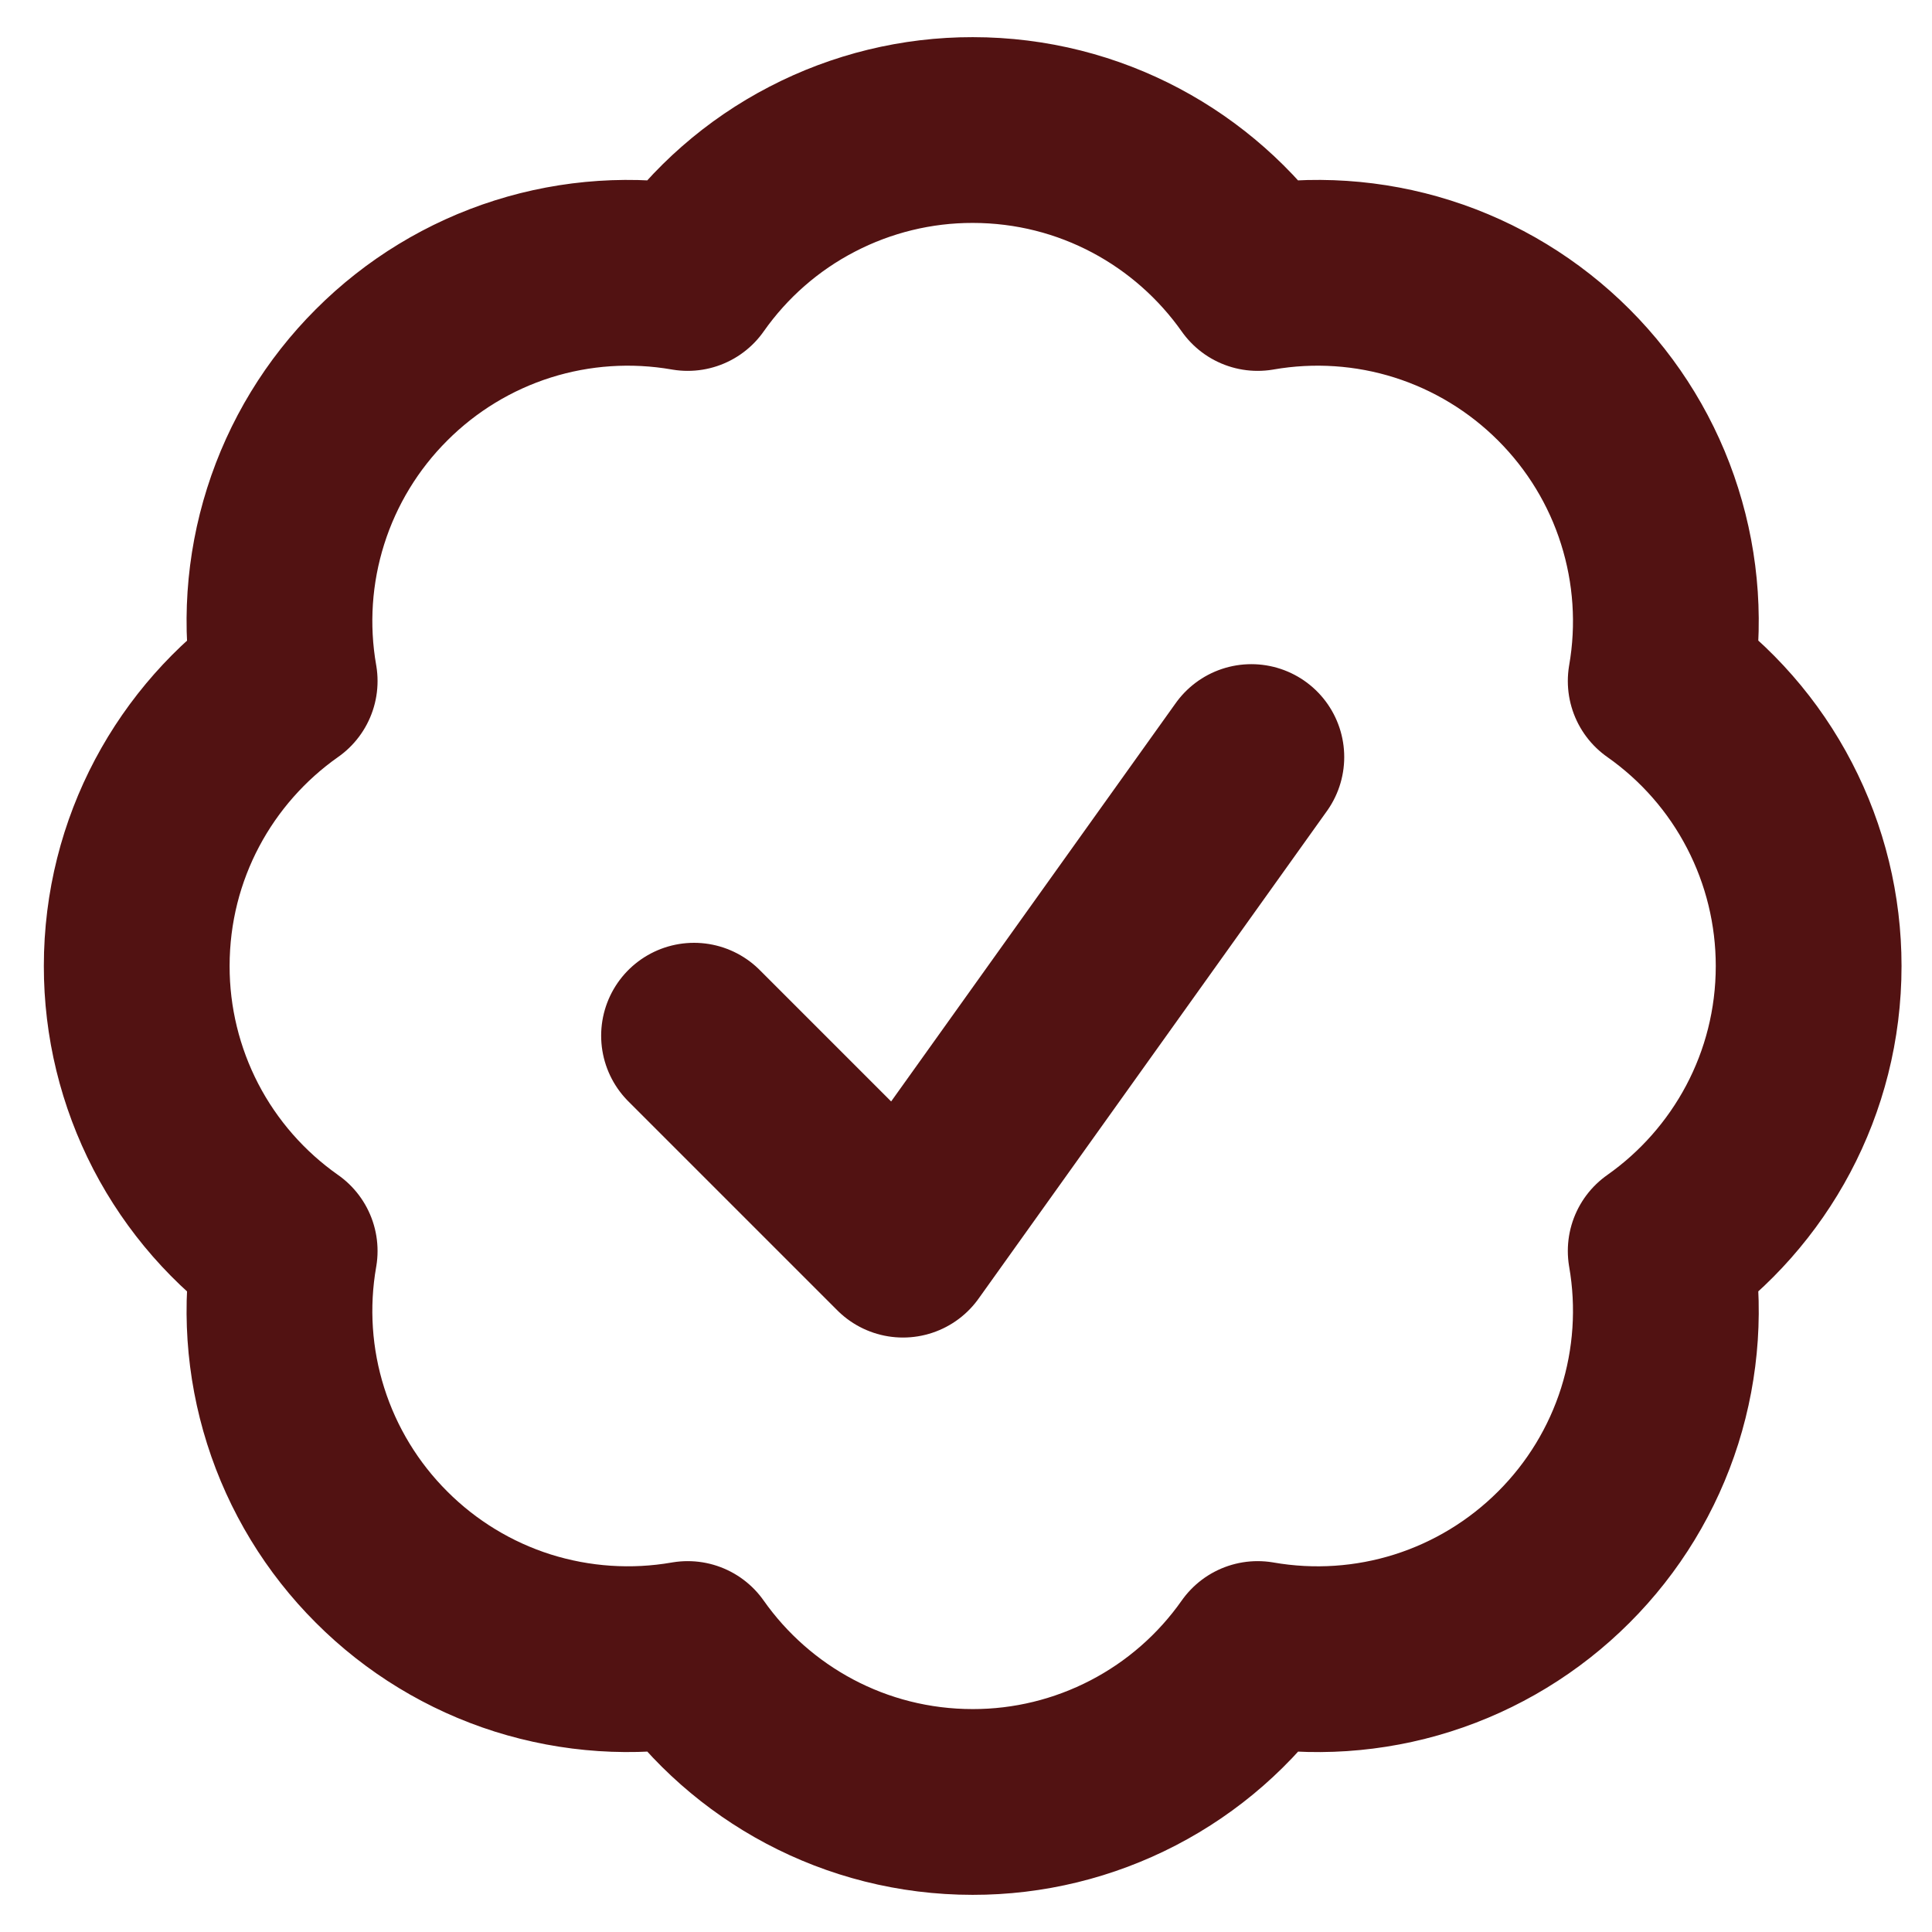 <svg width="26" height="26" viewBox="0 0 26 26" fill="none" xmlns="http://www.w3.org/2000/svg">
<path d="M9.34 13.938L12.152 16.75L16.84 10.188M24.34 13C24.34 14.585 23.552 15.988 22.349 16.835C22.478 17.576 22.427 18.337 22.201 19.054C21.974 19.772 21.577 20.424 21.045 20.955C20.513 21.487 19.861 21.884 19.144 22.111C18.427 22.338 17.666 22.388 16.925 22.259C16.493 22.874 15.918 23.377 15.251 23.723C14.583 24.07 13.842 24.251 13.09 24.25C11.505 24.25 10.102 23.462 9.255 22.259C8.514 22.388 7.753 22.337 7.035 22.111C6.318 21.884 5.666 21.487 5.135 20.955C4.603 20.424 4.206 19.772 3.979 19.054C3.752 18.337 3.701 17.576 3.831 16.835C3.216 16.403 2.713 15.829 2.366 15.161C2.02 14.493 1.839 13.752 1.84 13C1.84 11.415 2.627 10.012 3.831 9.165C3.701 8.424 3.752 7.663 3.979 6.946C4.206 6.228 4.603 5.576 5.135 5.045C5.666 4.513 6.318 4.116 7.035 3.889C7.753 3.662 8.514 3.612 9.255 3.741C9.687 3.126 10.261 2.623 10.929 2.277C11.597 1.93 12.338 1.749 13.09 1.75C14.675 1.75 16.077 2.538 16.925 3.741C17.666 3.612 18.427 3.662 19.144 3.889C19.861 4.116 20.513 4.513 21.045 5.045C21.577 5.577 21.974 6.228 22.2 6.946C22.427 7.663 22.478 8.424 22.349 9.165C22.964 9.597 23.467 10.171 23.813 10.839C24.16 11.507 24.34 12.248 24.34 13Z" stroke="#521212" stroke-width="2.5" stroke-linecap="round" stroke-linejoin="round"/>
</svg>
